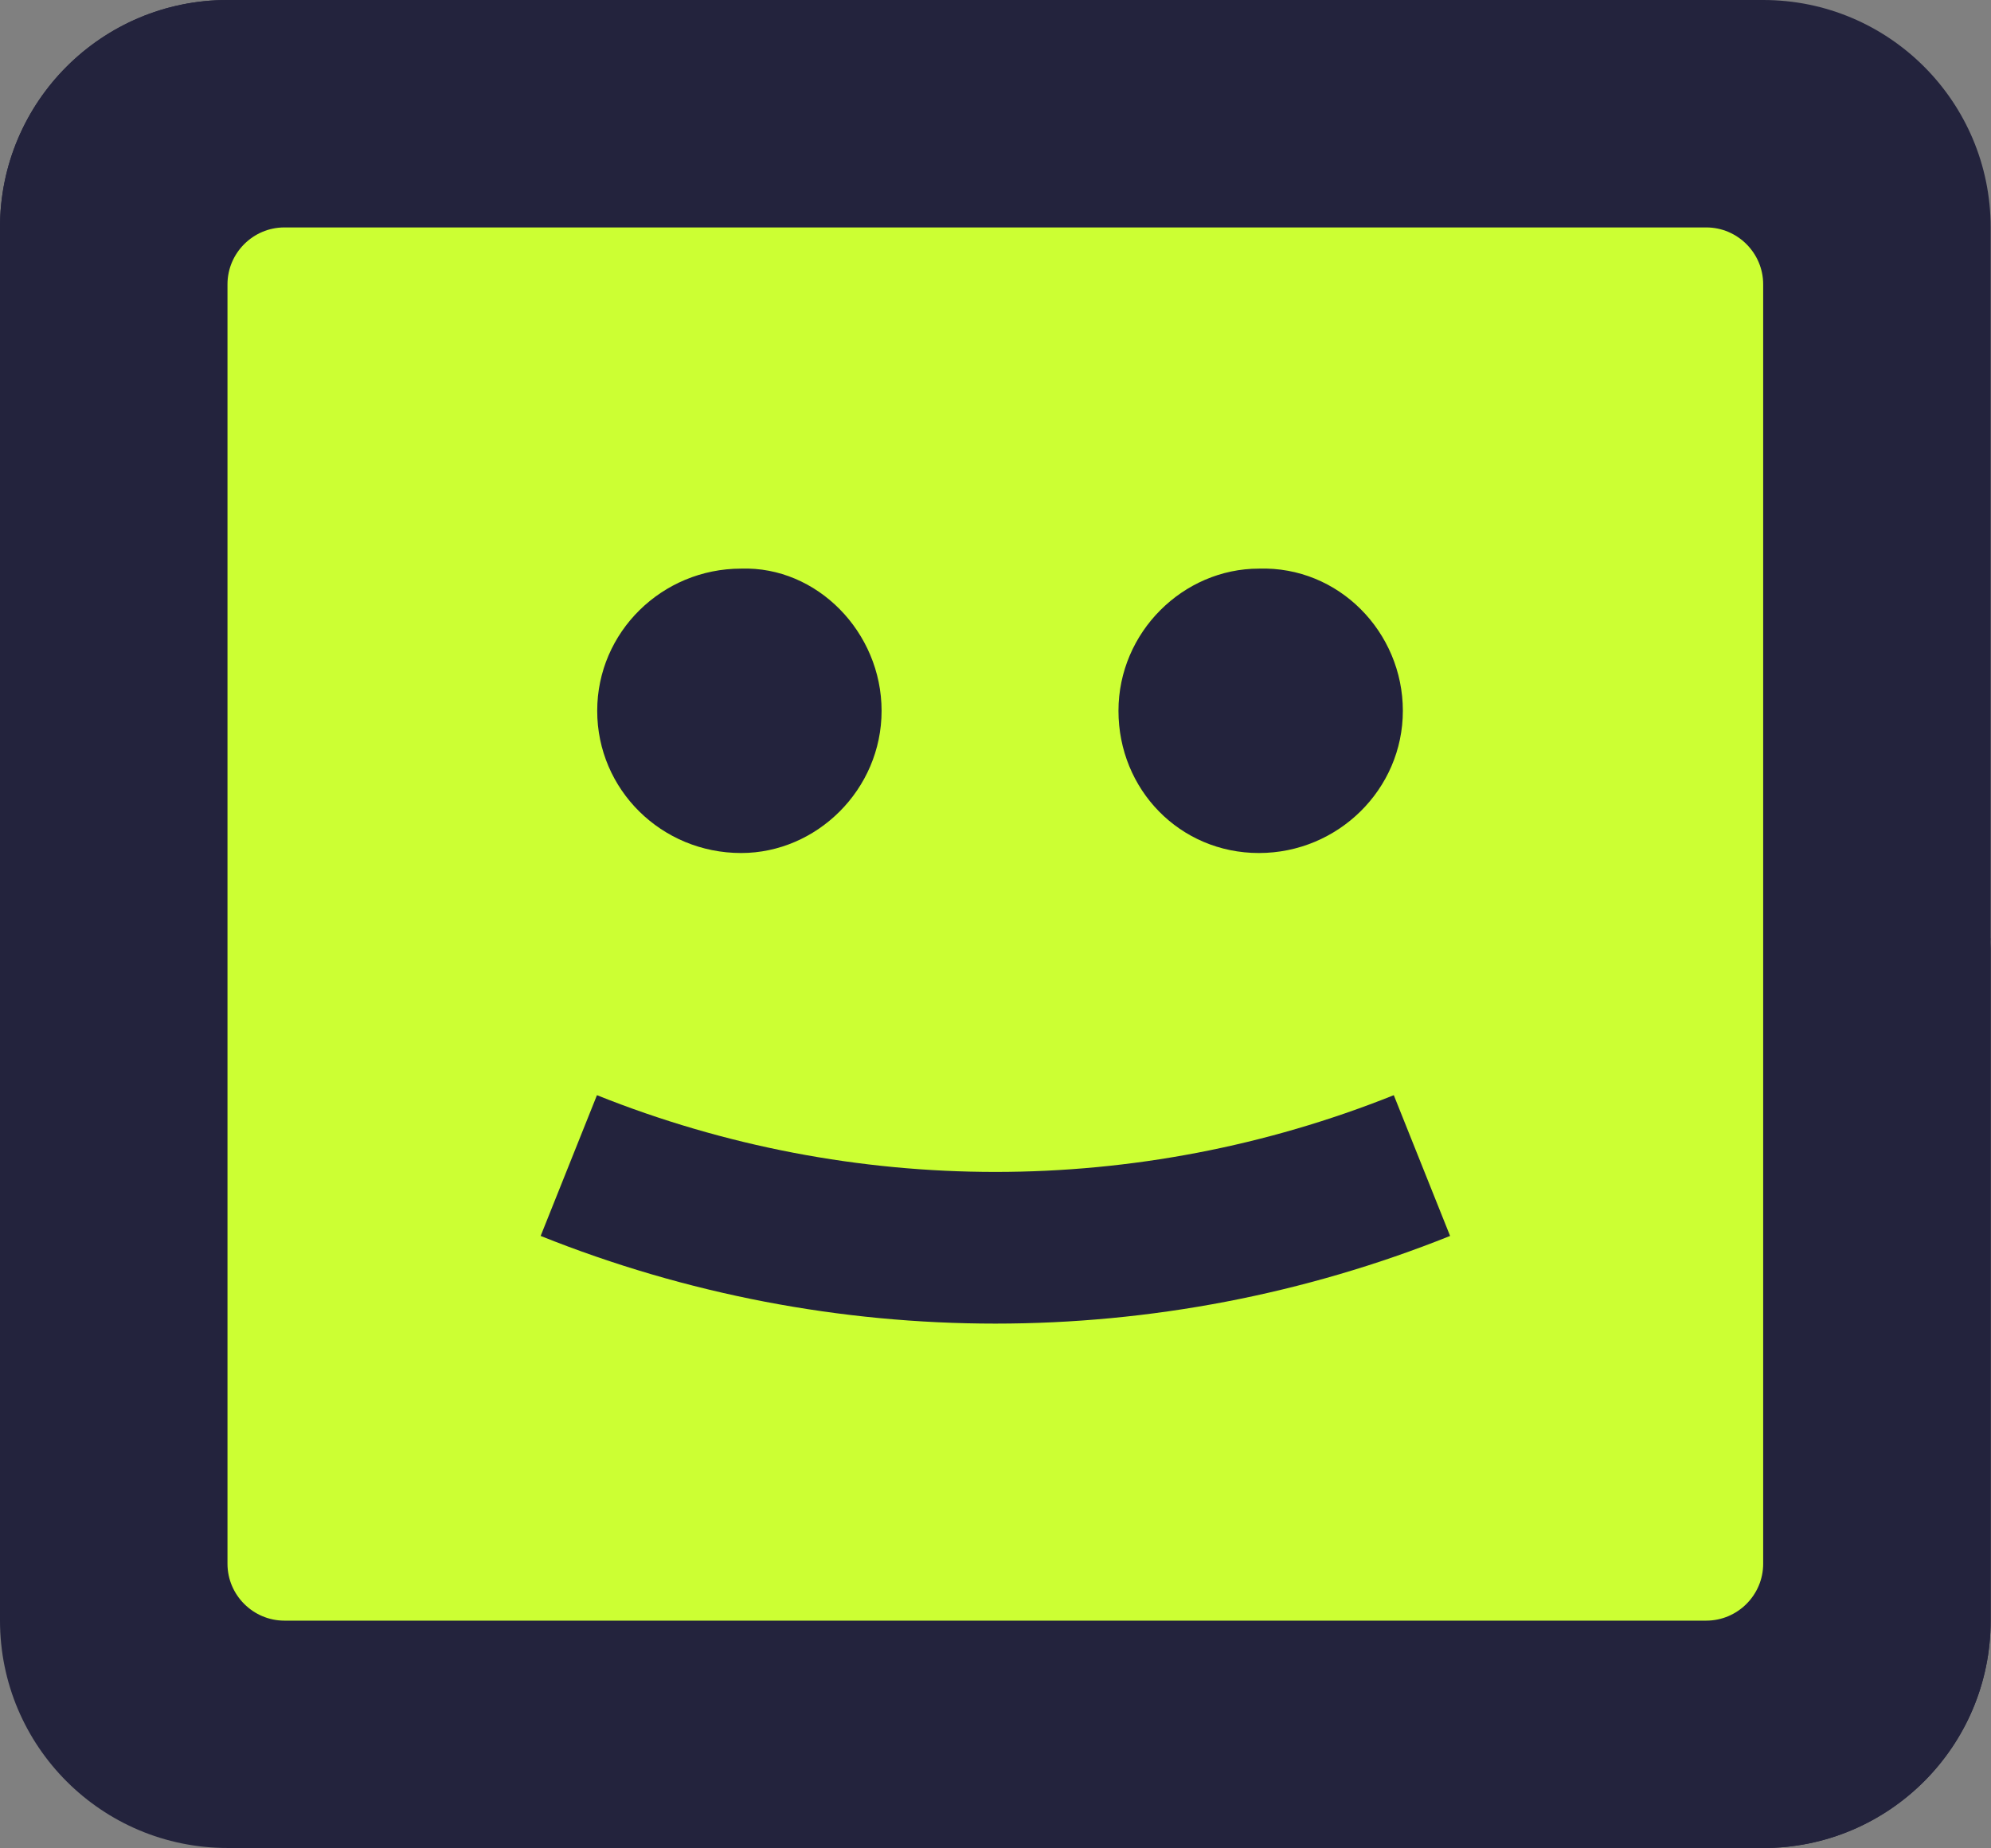 <?xml version="1.0" encoding="UTF-8"?><svg id="Layer_2" xmlns="http://www.w3.org/2000/svg" width="235.17" height="218.34" viewBox="0 0 235.17 218.34"><rect x="0" y="0" width="235.17" height="218.34" fill="#808080" stroke="none"/><defs><style>.cls-1{fill:#cf3;}.cls-1,.cls-2,.cls-3{stroke-width:0px;}.cls-2{fill-rule:evenodd;}.cls-2,.cls-3{fill:#23233d;}</style></defs><g id="Layer_2-2"><g id="Layer_1-2"><path class="cls-3" d="M0,26.87C0,12.03,12.03,0,26.87,0h181.39c14.85,0,26.87,12.03,26.87,26.87v164.59c0,14.85-12.03,26.87-26.87,26.87H26.87c-14.85,0-26.87-12.03-26.87-26.87V26.87Z"/><path class="cls-3" d="M0,107.49V26.87C0,12.03,12.03,0,26.87,0h147.8L34.5,3.59c-15.59.4-28.32,12.6-29.36,28.18L0,107.49ZM235.13,110.85v80.62c0,14.85-12.03,26.87-26.87,26.87H60.46l143.23-3.66c13.87-.37,25.19-11.22,26.13-25.06l5.34-78.77h-.03Z"/><path class="cls-1" d="M26.87,33.59c0-3.69,3.02-6.72,6.72-6.72h167.95c3.69,0,6.72,3.02,6.72,6.72v151.16c0,3.69-3.02,6.72-6.72,6.72H33.59c-3.69,0-6.72-3.02-6.72-6.72V33.59Z"/><path class="cls-3" d="M104.13,83.98c0,9.3-7.66,16.8-16.59,16.8-9.41,0-17-7.49-17-16.8s7.66-16.8,17-16.8c8.94-.3,16.59,7.49,16.59,16.8h0ZM165.7,83.98c0,9.27-7.66,16.8-17,16.8s-16.59-7.49-16.59-16.8,7.66-16.8,16.59-16.8c9.41-.3,17,7.49,17,16.8Z"/><path class="cls-2" d="M70.51,129.39c30.2,12.09,63.92,12.09,94.12,0l6.65,16.63c-34.46,13.81-72.96,13.81-107.42,0,0,0,6.65-16.63,6.65-16.63Z"/></g></g></svg>